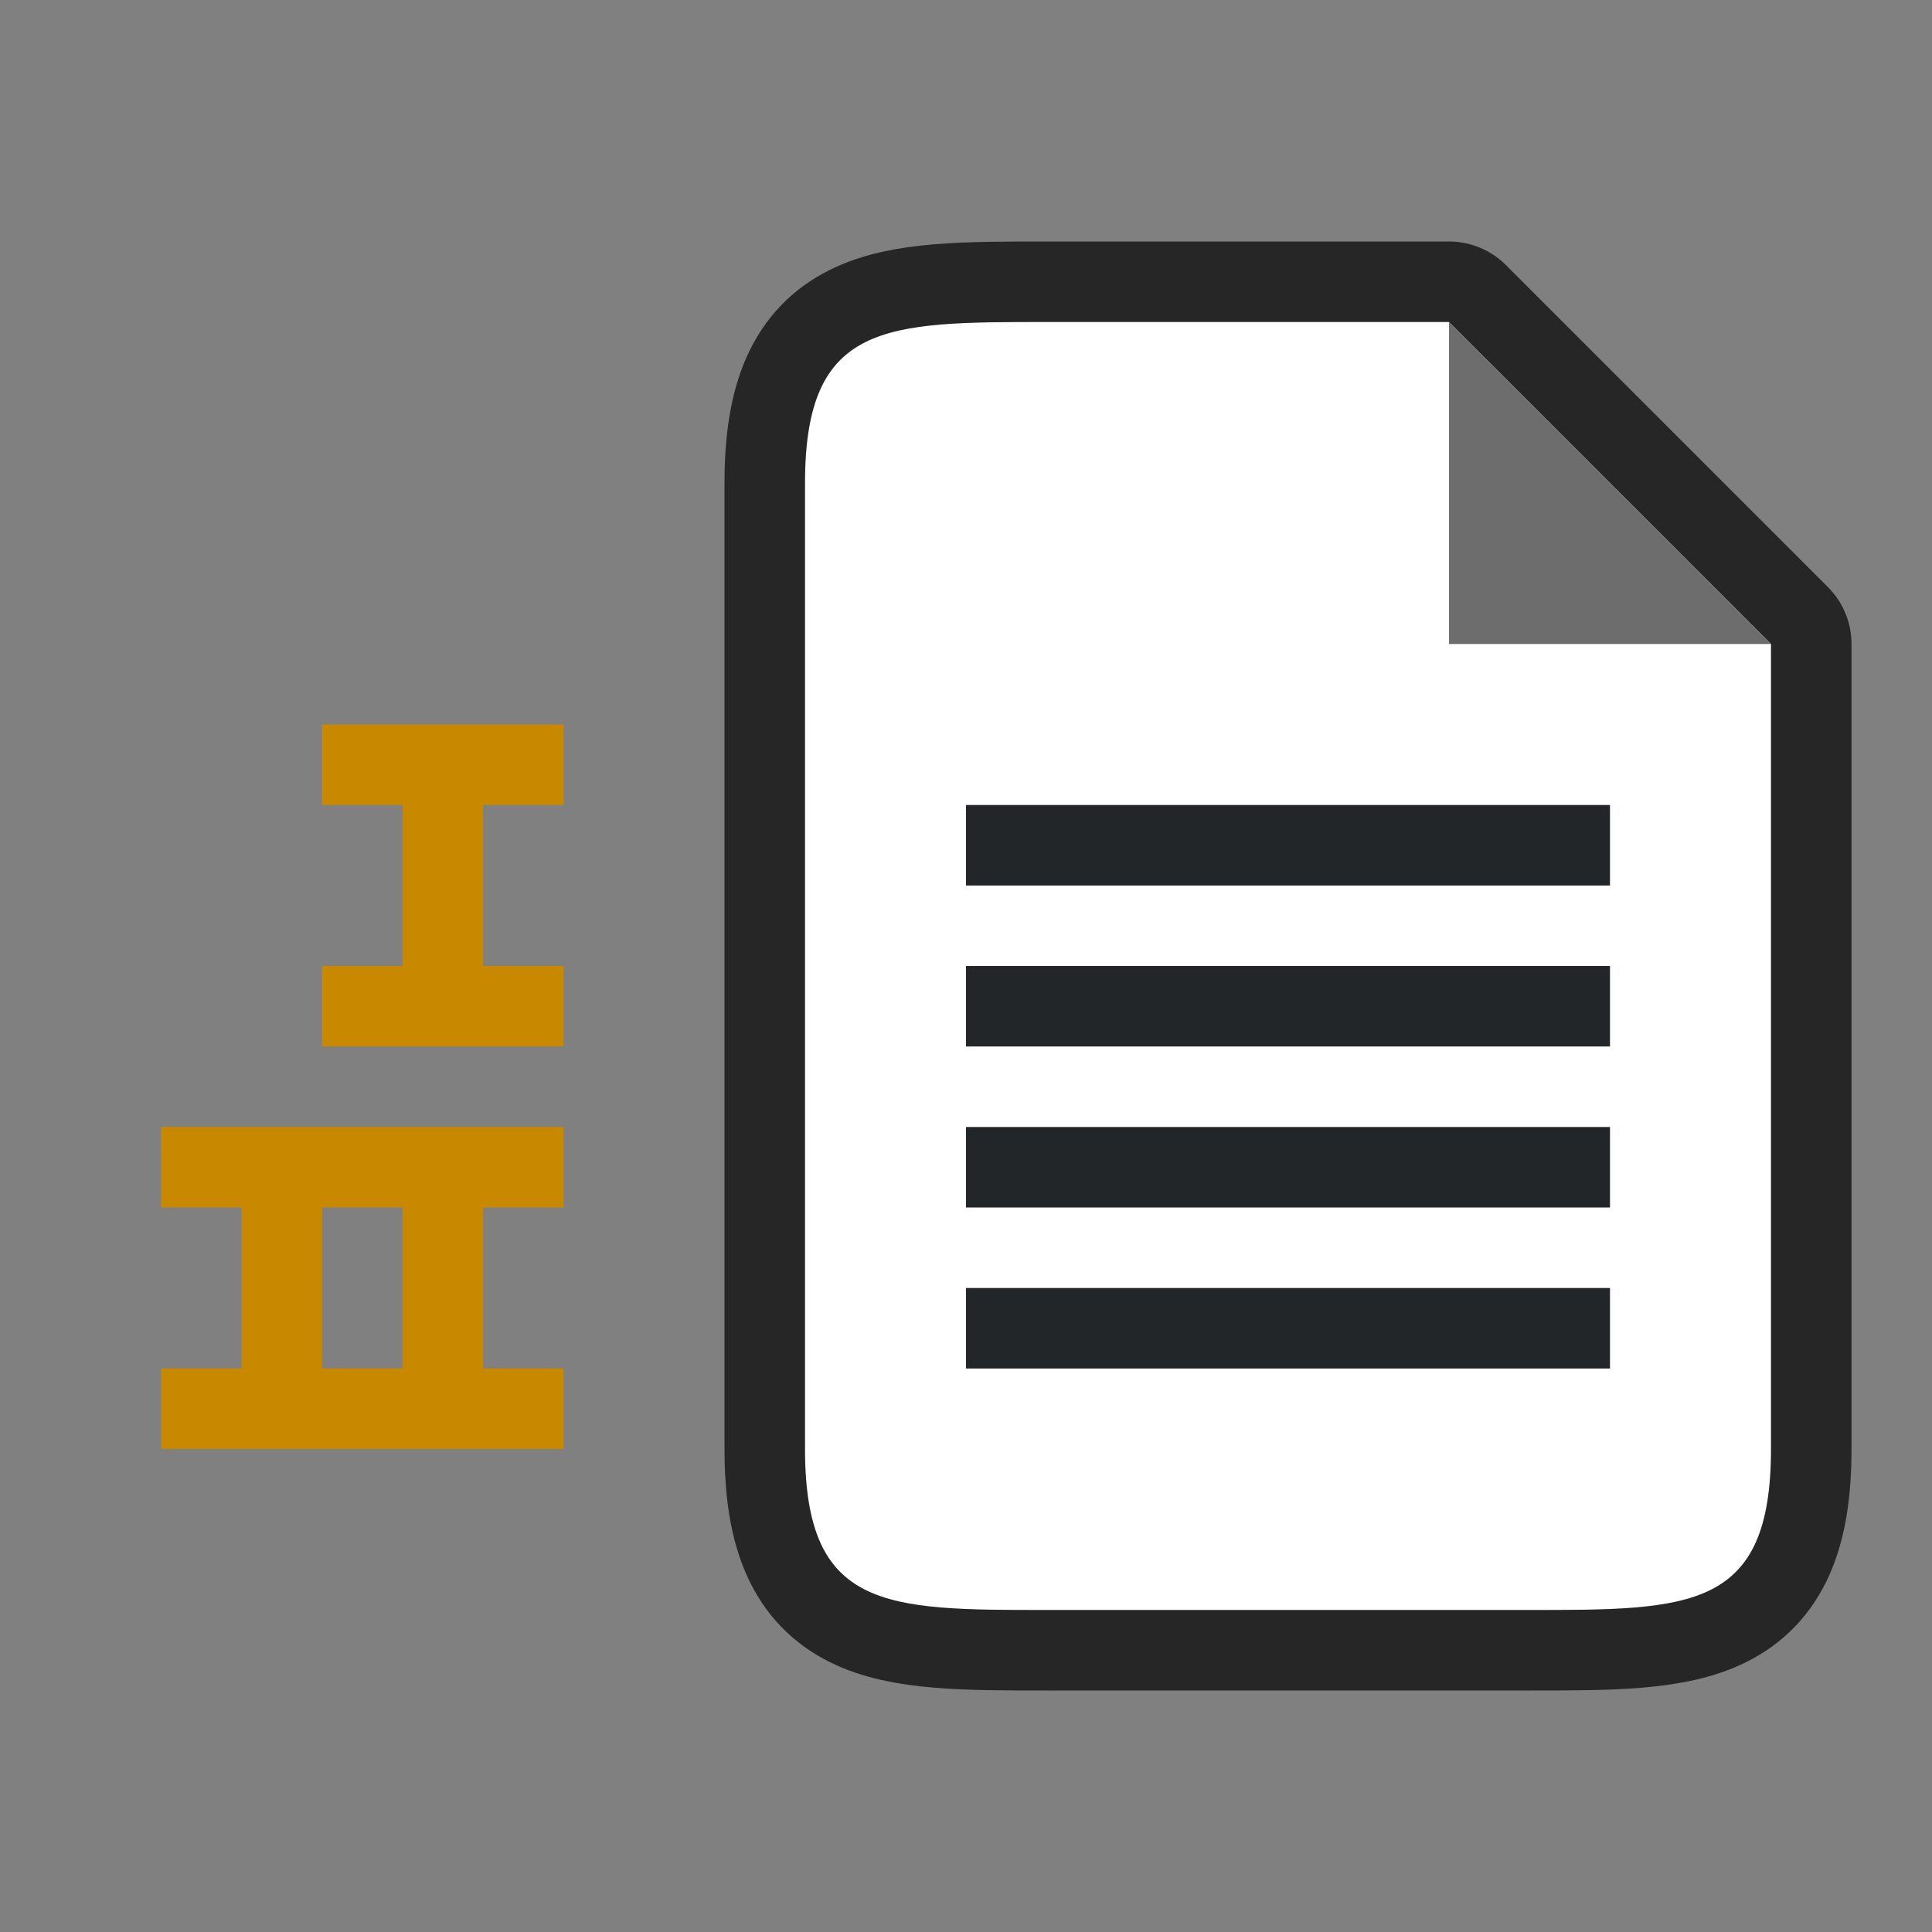 <svg xmlns="http://www.w3.org/2000/svg" viewBox="0 0 24 24"><rect x="0" y="0" width="24" height="24" fill="#808080" stroke="none"/><path style="opacity:1;fill:#C88800;fill-opacity:1;stroke:none;stroke-width:2;stroke-linecap:round;stroke-linejoin:round;stroke-miterlimit:4;stroke-dasharray:none;stroke-opacity:1" d="M4 9v1h1v2H4v1h3v-1H6v-2h1V9zM2 14v1h1v2H2v1h5v-1H6v-2h1v-1zm2 1h1v2H4z"/><path style="opacity:.7;fill:#000;stroke:#000;stroke-width:2;stroke-linejoin:round;stroke-miterlimit:4;stroke-dasharray:none" d="M13 20c-2 0-3 0-3-2V6c0-2 1-2 3-2h5l1 1 2 2 1 1v10c0 2-1 2-3 2z"/><path d="M13 20c-2 0-3 0-3-2V6c0-2 1-2 3-2h5l1 1 2 2 1 1v10c0 2-1 2-3 2z" style="fill:#fff"/><path d="M18 8V4l4 4z" style="fill:#6d6d6d;fill-opacity:1"/><path style="fill:#232629;fill-opacity:1;fill-rule:evenodd;stroke-width:2;stroke-linecap:round;stroke-linejoin:round" d="M12 10h8v1h-8zM12 12h8v1h-8zM12 14h8v1h-8zM12 16h8v1h-8z"/></svg>